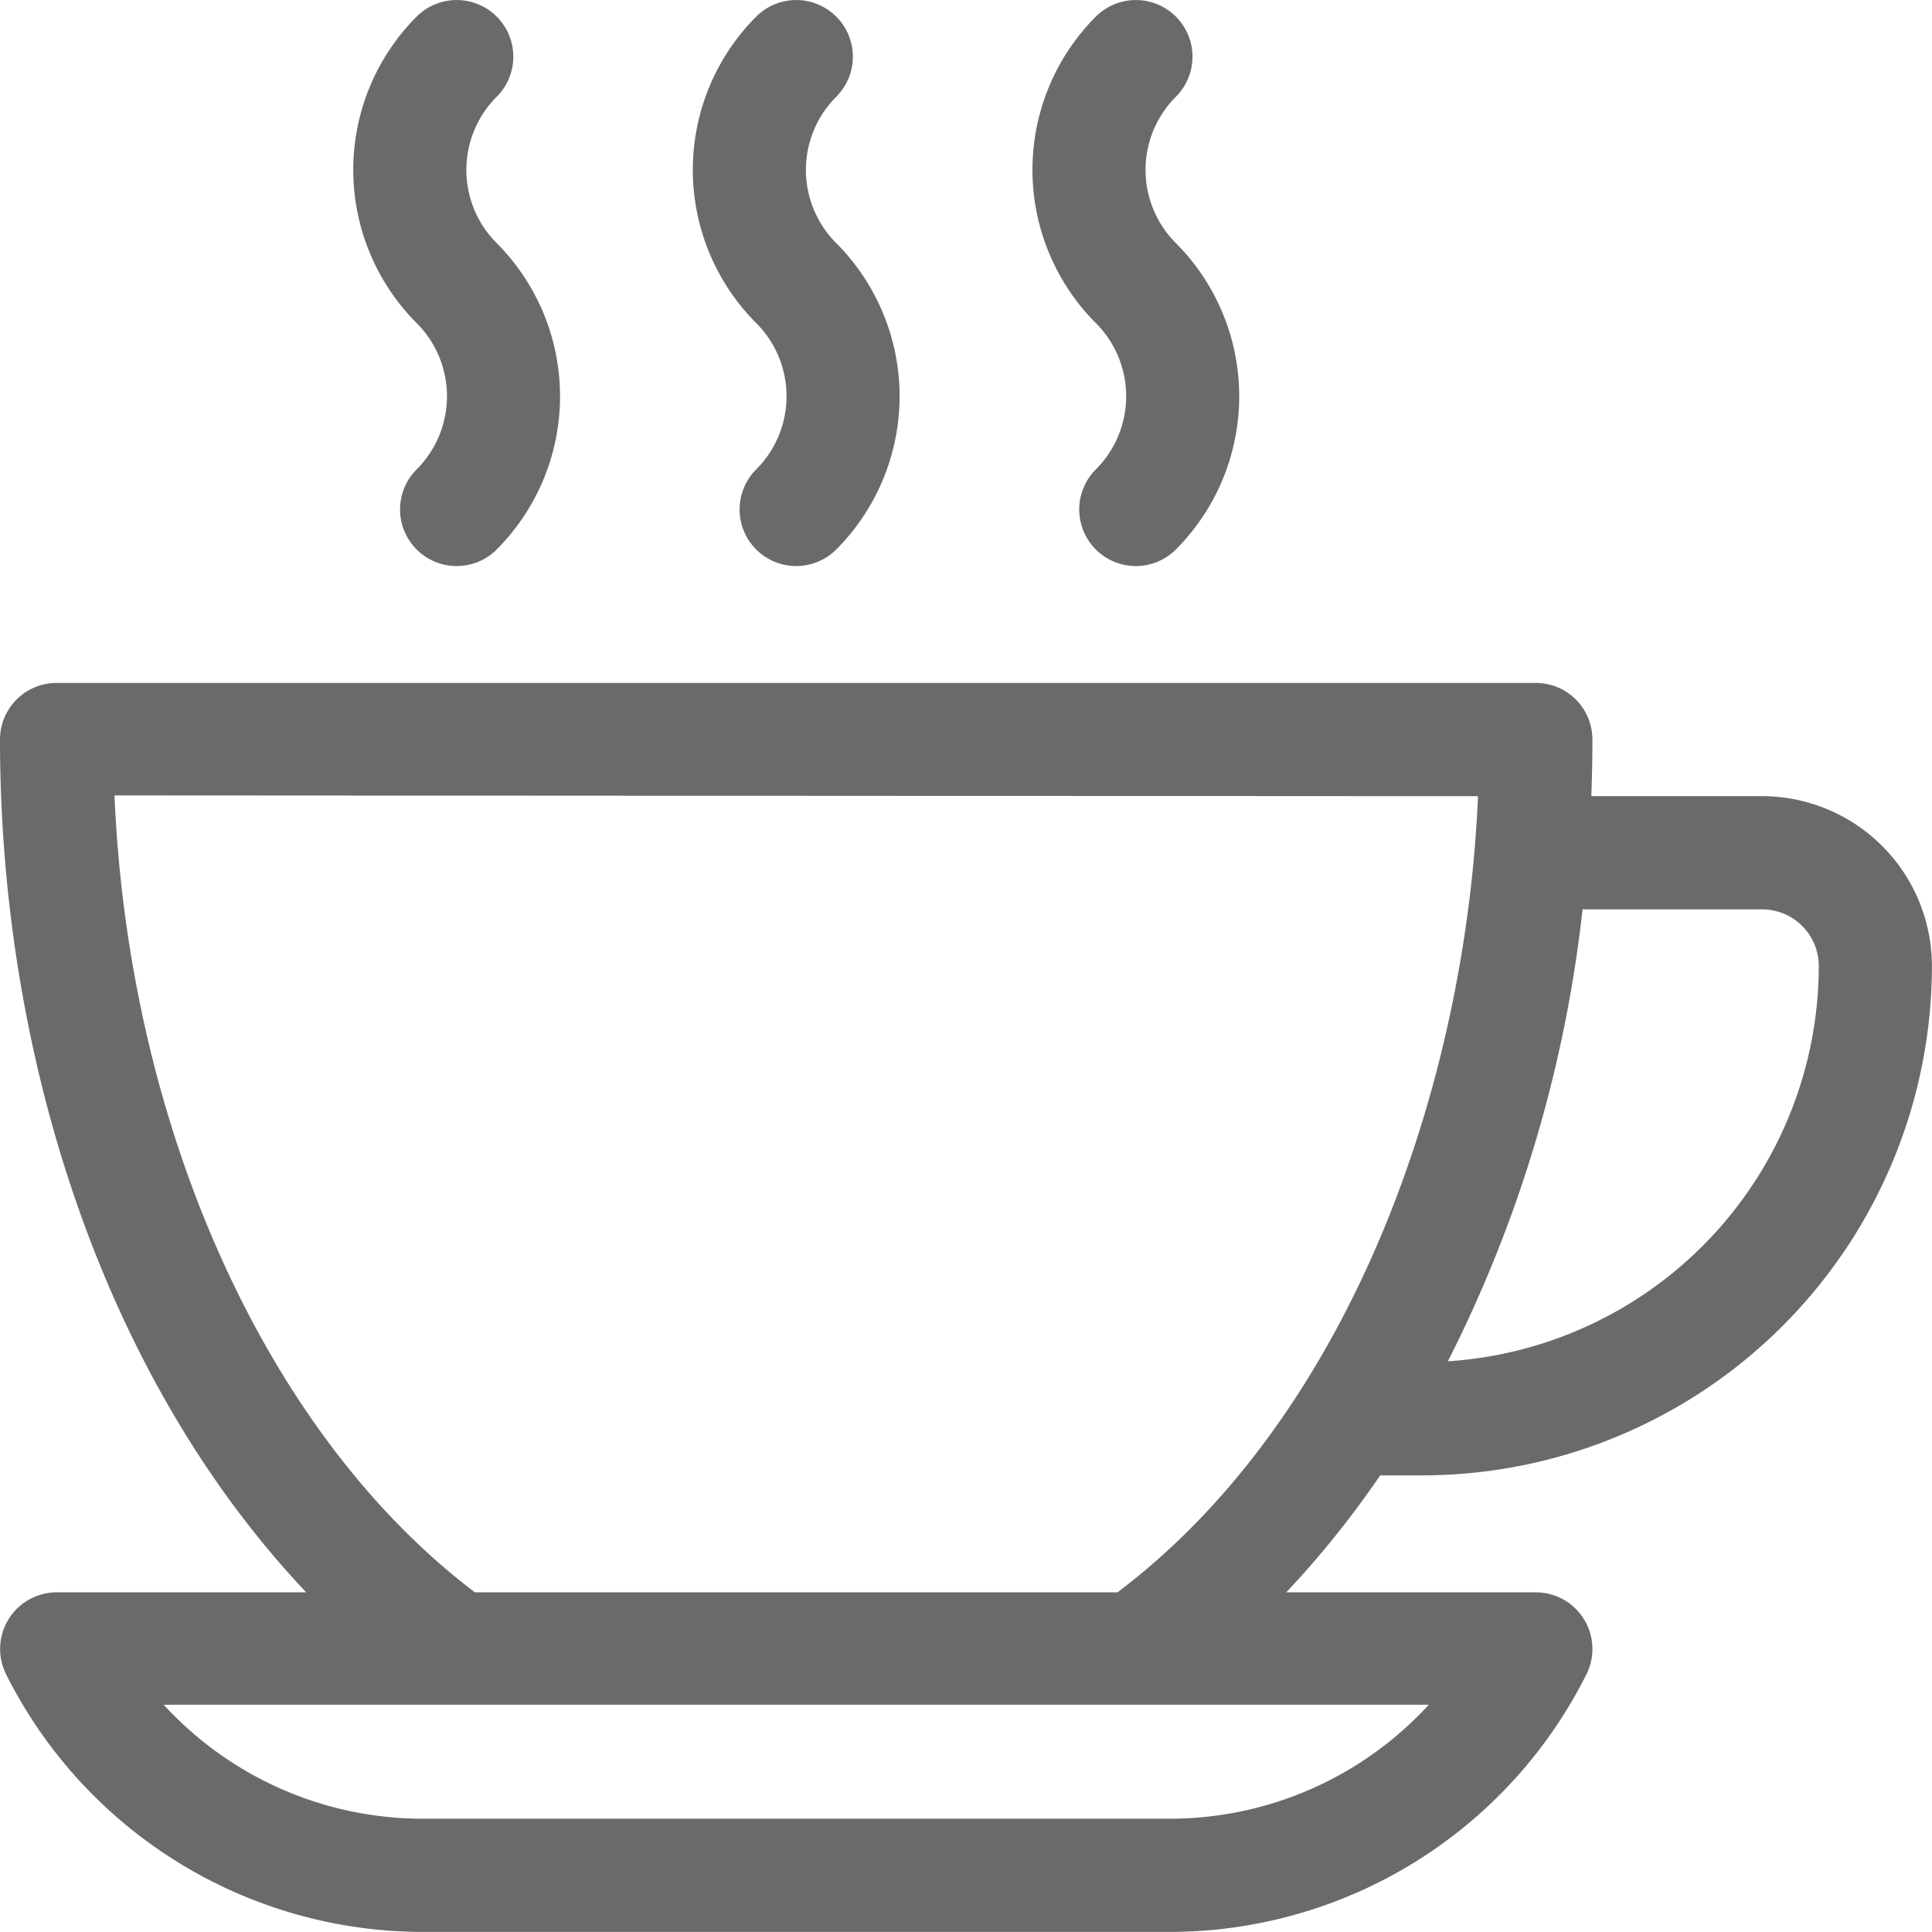 <svg xmlns="http://www.w3.org/2000/svg" width="50.002" height="50" viewBox="0 0 50.002 50">
  <g id="coffee-cup" transform="translate(0 -0.008)">
    <g id="Group_19" data-name="Group 19" transform="translate(9.143 0.009)">
      <g id="Group_18" data-name="Group 18" transform="translate(0 0)">
        <path id="Path_13" data-name="Path 13" d="M97.325,6.3a2.677,2.677,0,0,1,0-3.788A1.465,1.465,0,0,0,95.253.438a5.614,5.614,0,0,0,0,7.931,2.677,2.677,0,0,1,0,3.788,1.465,1.465,0,0,0,2.072,2.072A5.614,5.614,0,0,0,97.325,6.3Z" transform="translate(-93.613 -0.009)" fill="#6a6a6a"/>
      </g>
    </g>
    <g id="Group_21" data-name="Group 21" transform="translate(17.932 0.009)">
      <g id="Group_20" data-name="Group 20" transform="translate(0 0)">
        <path id="Path_14" data-name="Path 14" d="M187.322,6.3a2.677,2.677,0,0,1,0-3.788A1.465,1.465,0,1,0,185.25.438a5.614,5.614,0,0,0,0,7.931,2.677,2.677,0,0,1,0,3.788,1.465,1.465,0,0,0,2.072,2.072A5.614,5.614,0,0,0,187.322,6.3Z" transform="translate(-183.611 -0.009)" fill="#6a6a6a"/>
      </g>
    </g>
    <g id="Group_23" data-name="Group 23" transform="translate(26.721 0.009)">
      <g id="Group_22" data-name="Group 22" transform="translate(0 0)">
        <path id="Path_15" data-name="Path 15" d="M277.319,6.3a2.677,2.677,0,0,1,0-3.788A1.465,1.465,0,0,0,275.247.438a5.614,5.614,0,0,0,0,7.931,2.677,2.677,0,0,1,0,3.788,1.465,1.465,0,0,0,2.072,2.072A5.614,5.614,0,0,0,277.319,6.3Z" transform="translate(-273.607 -0.009)" fill="#6a6a6a"/>
      </g>
    </g>
    <g id="Group_25" data-name="Group 25" transform="translate(0 17.684)">
      <g id="Group_24" data-name="Group 24" transform="translate(0)">
        <path id="Path_16" data-name="Path 16" d="M36.818,201.509A13.2,13.2,0,0,0,50,188.325a4.4,4.4,0,0,0-4.395-4.395H41.185q.028-.731.028-1.465A1.465,1.465,0,0,0,39.748,181H1.467A1.465,1.465,0,0,0,0,182.466c0,8.007,2.57,16.407,7.925,22.07H1.467a1.466,1.466,0,0,0-1.31,2.12,12.071,12.071,0,0,0,10.794,6.669H30.265a12.067,12.067,0,0,0,10.794-6.669,1.466,1.466,0,0,0-1.31-2.12h-6.46a24.571,24.571,0,0,0,2.431-3.027h1.1Zm4.14-14.649h4.649a1.467,1.467,0,0,1,1.465,1.465,10.267,10.267,0,0,1-9.6,10.232A34.153,34.153,0,0,0,40.958,186.861Zm-3.98,20.586a9.1,9.1,0,0,1-6.714,2.949H10.95a9.1,9.1,0,0,1-6.713-2.949Zm-8.055-2.91H12.292c-5.395-4.081-8.962-12.021-9.329-20.625l35.289.02C37.928,191.533,34.9,200.017,28.923,204.536Z" transform="translate(0 -181.001)" fill="#6a6a6a"/>
      </g>
    </g>
  </g>
</svg>
